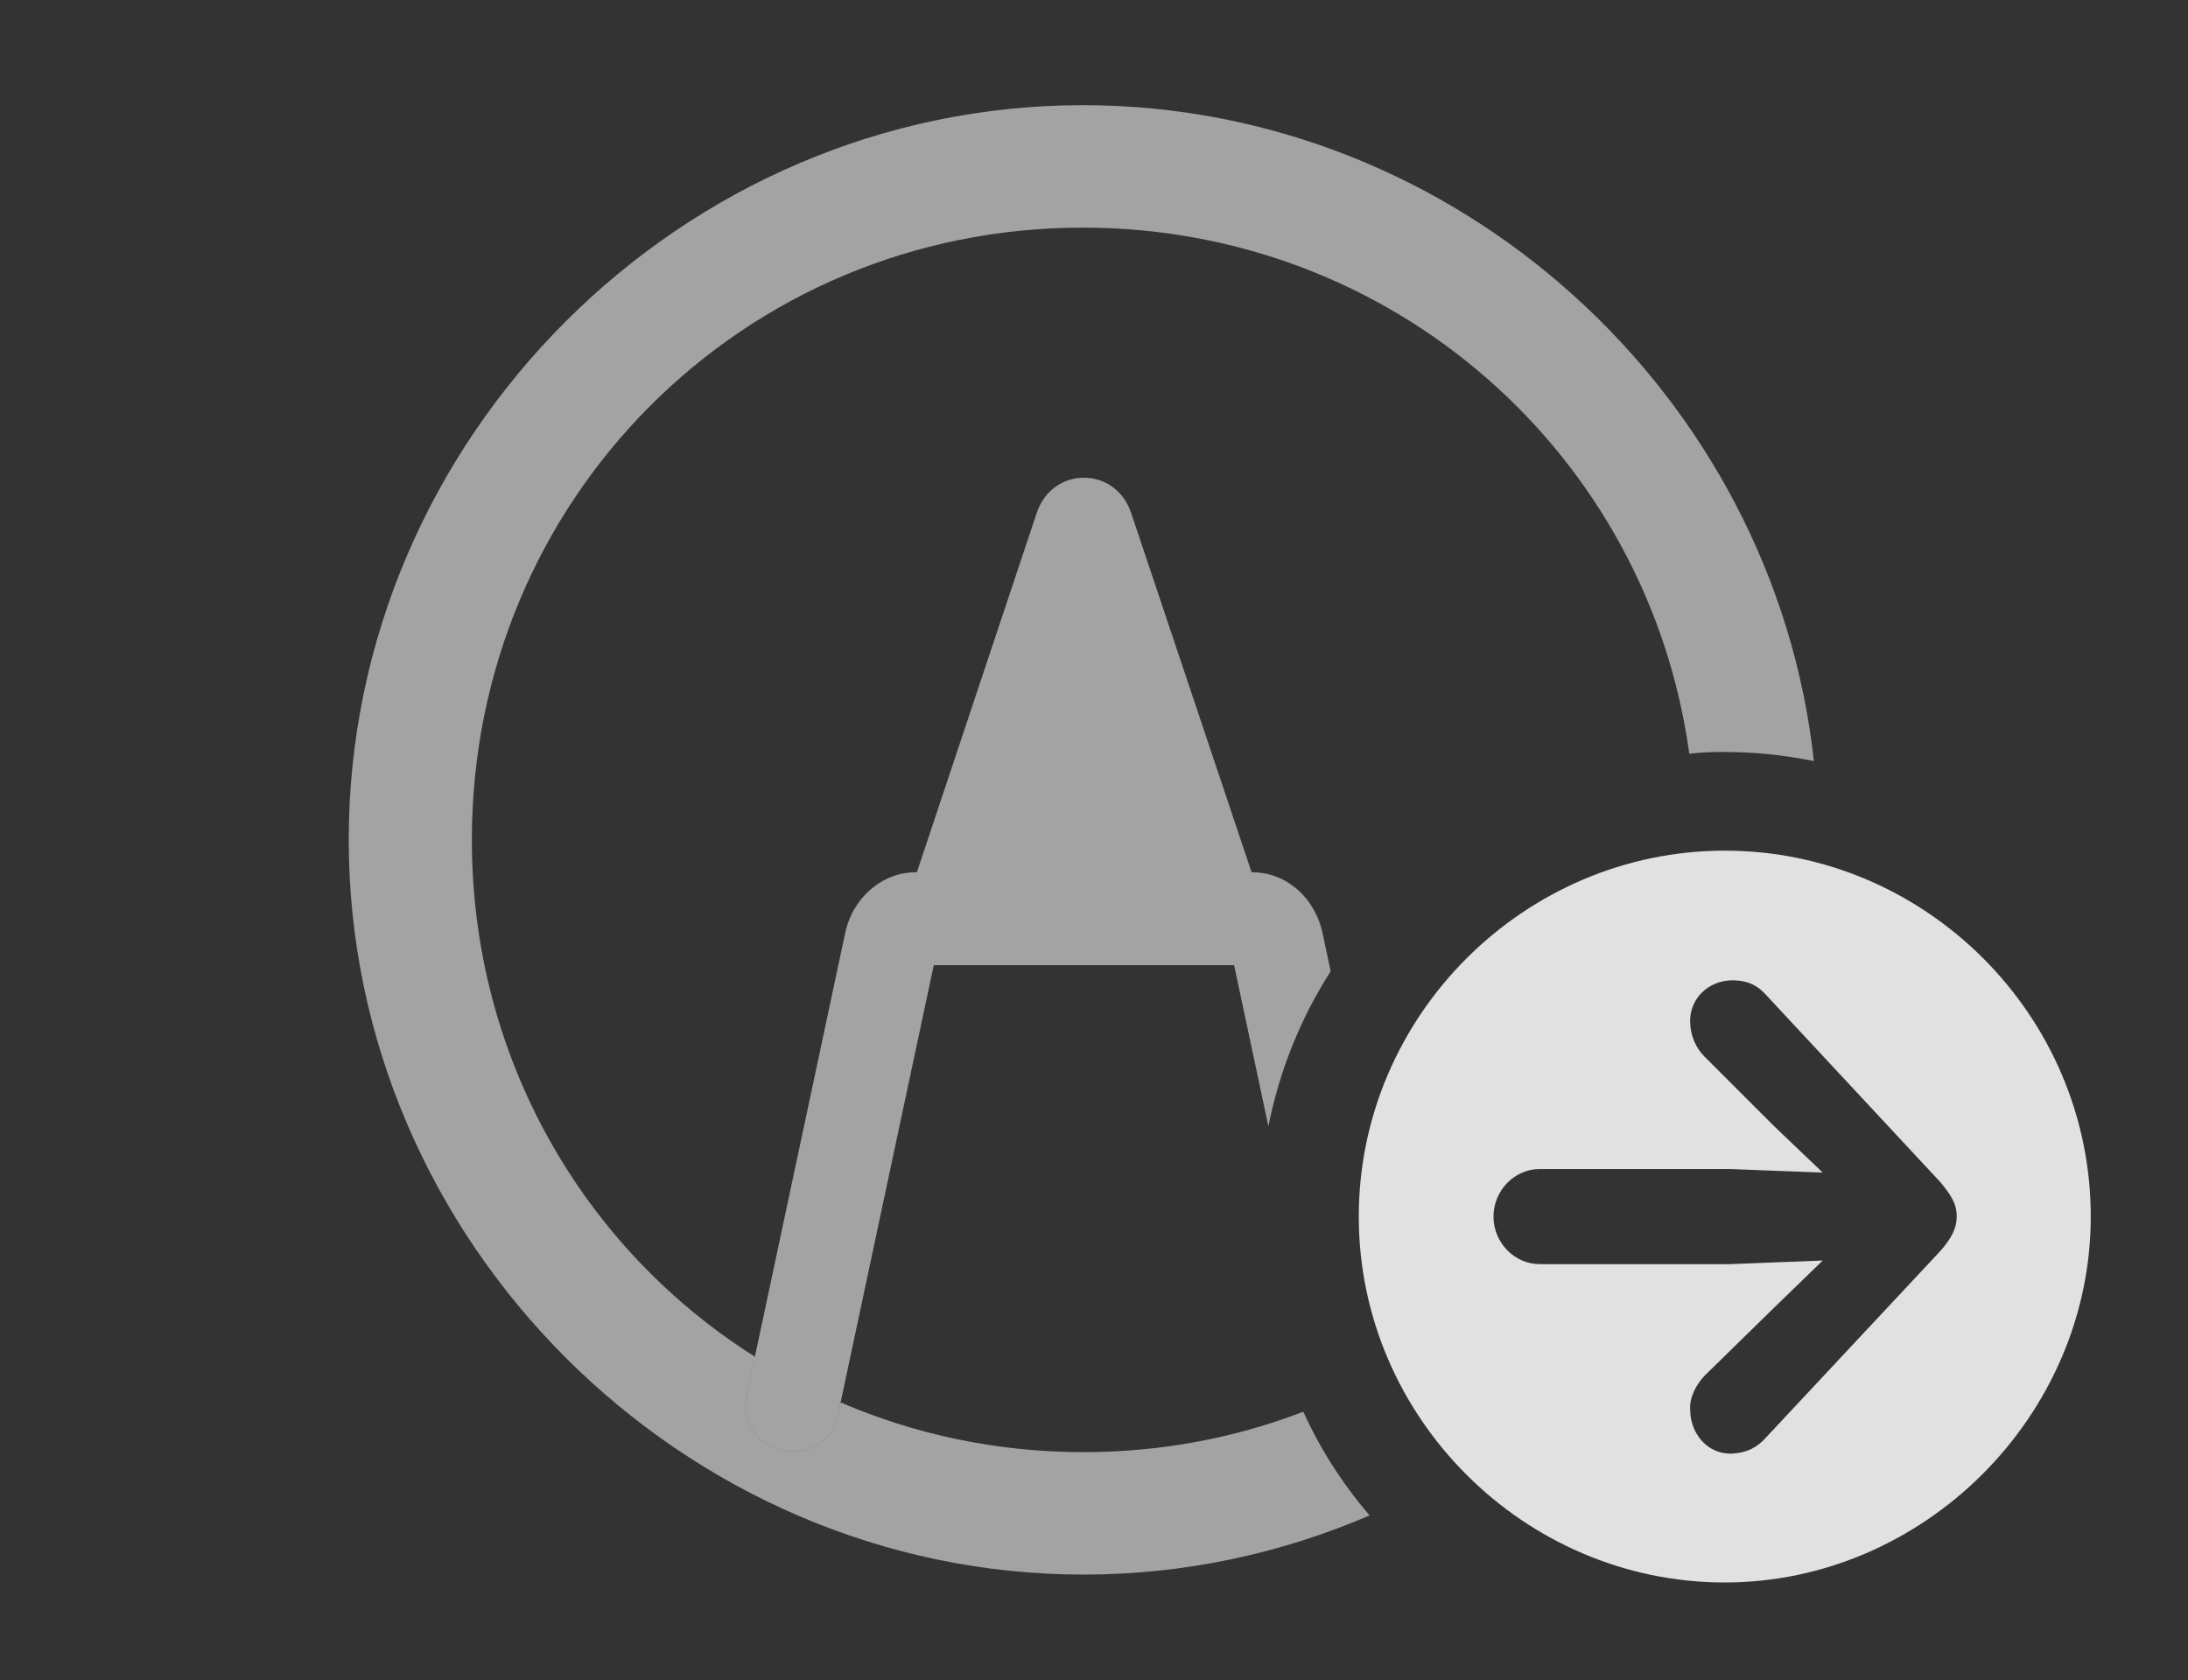 <?xml version="1.0" encoding="UTF-8"?>
<!--Generator: Apple Native CoreSVG 232.5-->
<!DOCTYPE svg
PUBLIC "-//W3C//DTD SVG 1.1//EN"
       "http://www.w3.org/Graphics/SVG/1.1/DTD/svg11.dtd">
<svg version="1.1" xmlns="http://www.w3.org/2000/svg" xmlns:xlink="http://www.w3.org/1999/xlink" width="29.658" height="22.783">
 <rect width="100%" height="100%" fill="#333333" stroke="none"/>
 <g>
  <rect height="22.783" opacity="0" width="29.658" x="0" y="0"/>
  <path d="M24.587 10.319C24.19 10.237 23.779 10.195 23.359 10.195C23.204 10.195 23.049 10.201 22.898 10.219C22.343 6.168 18.889 3.086 14.678 3.086C10.068 3.086 6.396 6.777 6.396 11.387C6.396 14.349 7.917 16.933 10.233 18.394L10.117 18.936C10.049 19.277 10.283 19.609 10.615 19.668C10.957 19.736 11.289 19.531 11.357 19.189L11.395 19.014C12.401 19.448 13.514 19.688 14.688 19.688C15.74 19.688 16.744 19.495 17.666 19.14C17.898 19.652 18.203 20.124 18.564 20.546C17.37 21.061 16.058 21.348 14.688 21.348C9.248 21.348 4.727 16.826 4.727 11.387C4.727 5.938 9.238 1.426 14.678 1.426C19.766 1.426 24.046 5.36 24.587 10.319Z" fill="#ffffff" fill-opacity="0.55"/>
  <path d="M15.332 6.953L16.965 11.826L16.973 11.826C17.441 11.826 17.832 12.178 17.93 12.666L18.037 13.169C17.632 13.801 17.343 14.512 17.193 15.271L16.728 13.086L12.657 13.086L11.357 19.189C11.289 19.531 10.957 19.736 10.615 19.668C10.283 19.609 10.049 19.277 10.117 18.936L11.455 12.656C11.553 12.178 11.953 11.826 12.412 11.826L12.428 11.826L14.053 6.953C14.268 6.318 15.117 6.318 15.332 6.953Z" fill="#ffffff" fill-opacity="0.55"/>
  <path d="M28.34 16.494C28.34 19.199 26.074 21.455 23.379 21.455C20.664 21.455 18.418 19.219 18.418 16.494C18.418 13.77 20.664 11.533 23.379 11.533C26.104 11.533 28.34 13.77 28.34 16.494ZM22.91 13.877C22.92 14.053 22.988 14.209 23.105 14.326L24.043 15.264L24.707 15.898L23.457 15.85L20.869 15.85C20.527 15.85 20.244 16.143 20.244 16.494C20.244 16.846 20.527 17.139 20.869 17.139L23.457 17.139L24.707 17.09L24.043 17.734L23.105 18.652C22.988 18.779 22.9 18.945 22.91 19.111C22.91 19.443 23.154 19.727 23.486 19.707C23.672 19.697 23.818 19.629 23.945 19.482L26.299 16.963C26.455 16.787 26.523 16.65 26.523 16.494C26.523 16.318 26.445 16.201 26.299 16.025L23.945 13.496C23.818 13.35 23.672 13.291 23.486 13.291C23.154 13.291 22.891 13.545 22.91 13.877Z" fill="#ffffff" fill-opacity="0.85"/>
 </g>
</svg>
